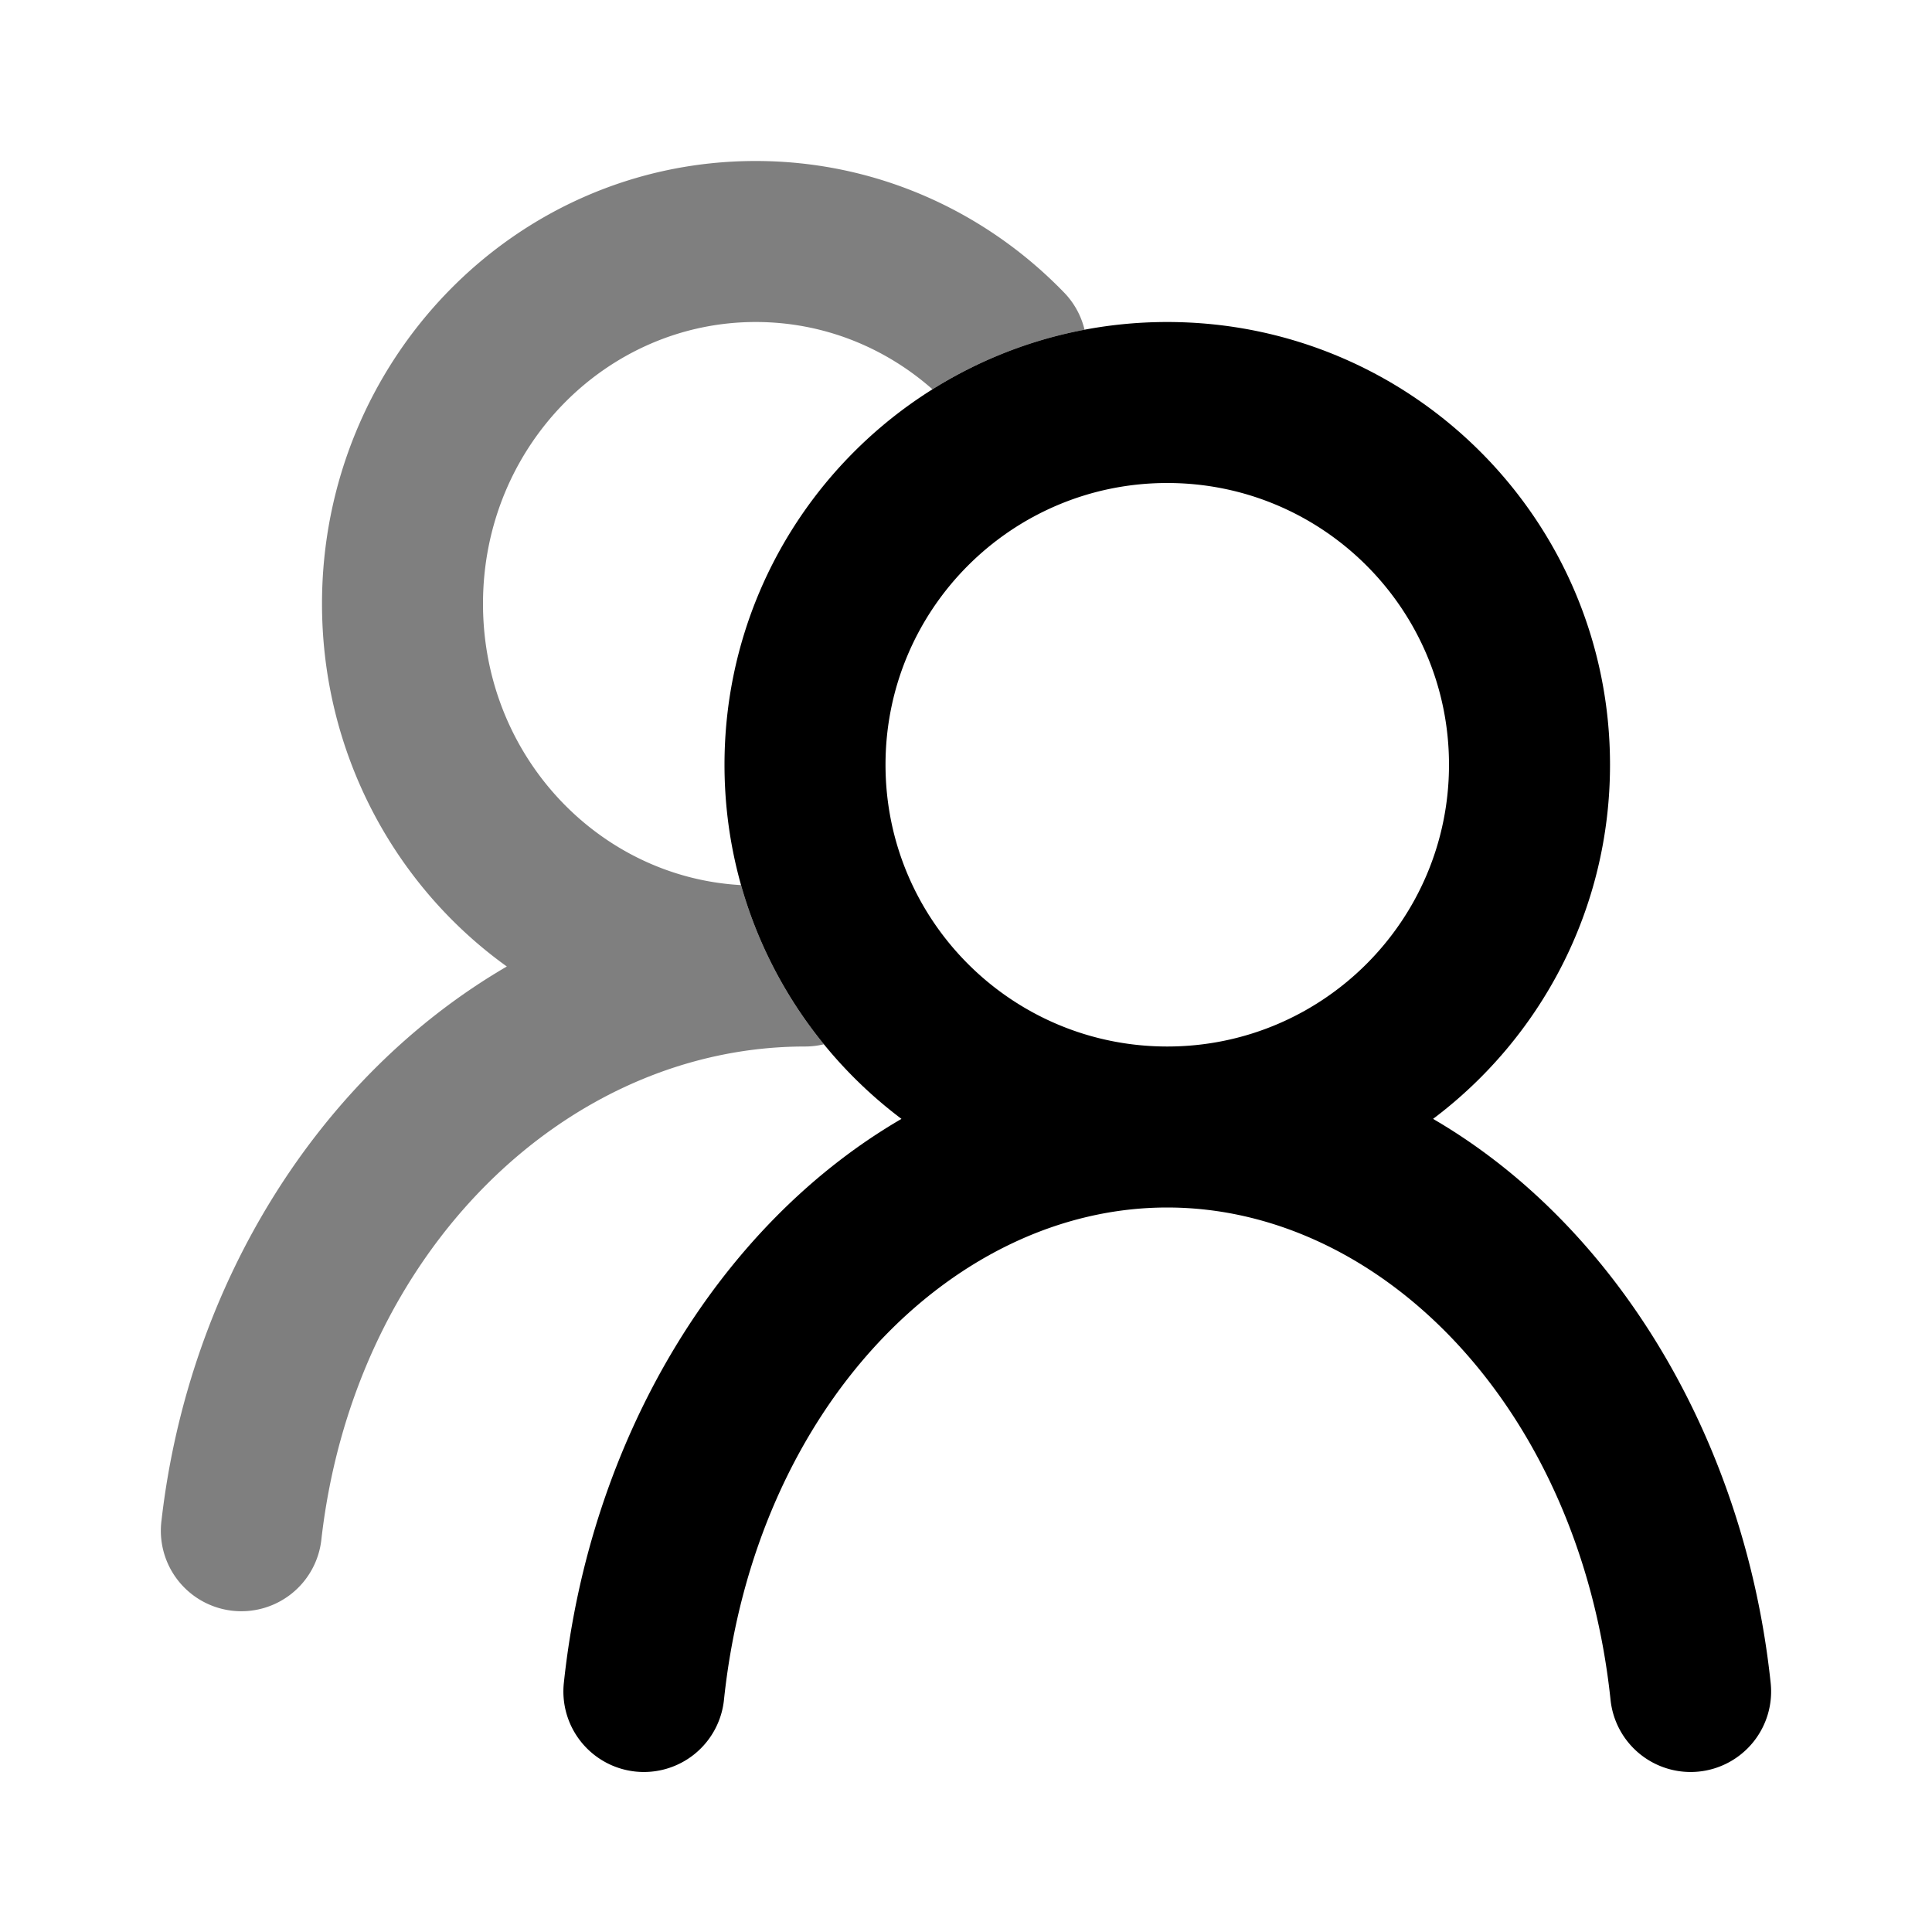 <svg viewBox="0 0 1024 1024" focusable="false"><path clip-rule="evenodd" d="M618.67 170.67C489.07 170.67 384 275.73 384 405.33c0 76.74 36.84 144.88 93.8 187.7-97.74 56.86-165.23 170.67-178.89 298.43a42.67 42.67 0 1 0 84.85 9.07C400.27 746.1 505.31 640 618.66 640c113.37 0 218.4 106.1 234.92 260.53a42.67 42.67 0 1 0 84.85-9.07C924.77 763.7 857.28 649.9 759.55 593.03c56.95-42.82 93.79-110.96 93.79-187.7 0-129.6-105.07-234.66-234.67-234.66ZM469.34 405.33c0-82.47 66.86-149.33 149.33-149.33C701.15 256 768 322.86 768 405.33c0 82.48-66.86 149.34-149.33 149.34-82.47 0-149.33-66.86-149.33-149.34Z" fill-rule="evenodd" /><path d="M400.5 170.67C321.71 170.67 256 236.5 256 320c0 80.76 61.46 144.98 136.77 149.12a234.02 234.02 0 0 0 43.9 84.37c-3.2.77-6.56 1.18-10 1.18-126.73 0-238.8 109.02-256.29 260.88a42.67 42.67 0 1 1-84.77-9.76c14.48-125.75 83.9-235.8 183.02-293.53-59.43-42.62-97.96-113.19-97.96-192.26 0-128.57 101.88-234.67 229.84-234.67 64.12 0 121.99 26.85 163.48 69.72a42.48 42.48 0 0 1 10.84 19.7 233.23 233.23 0 0 0-80.6 31.59c-25.36-22.37-58.08-35.67-93.73-35.67Z" opacity=".5" /></svg>